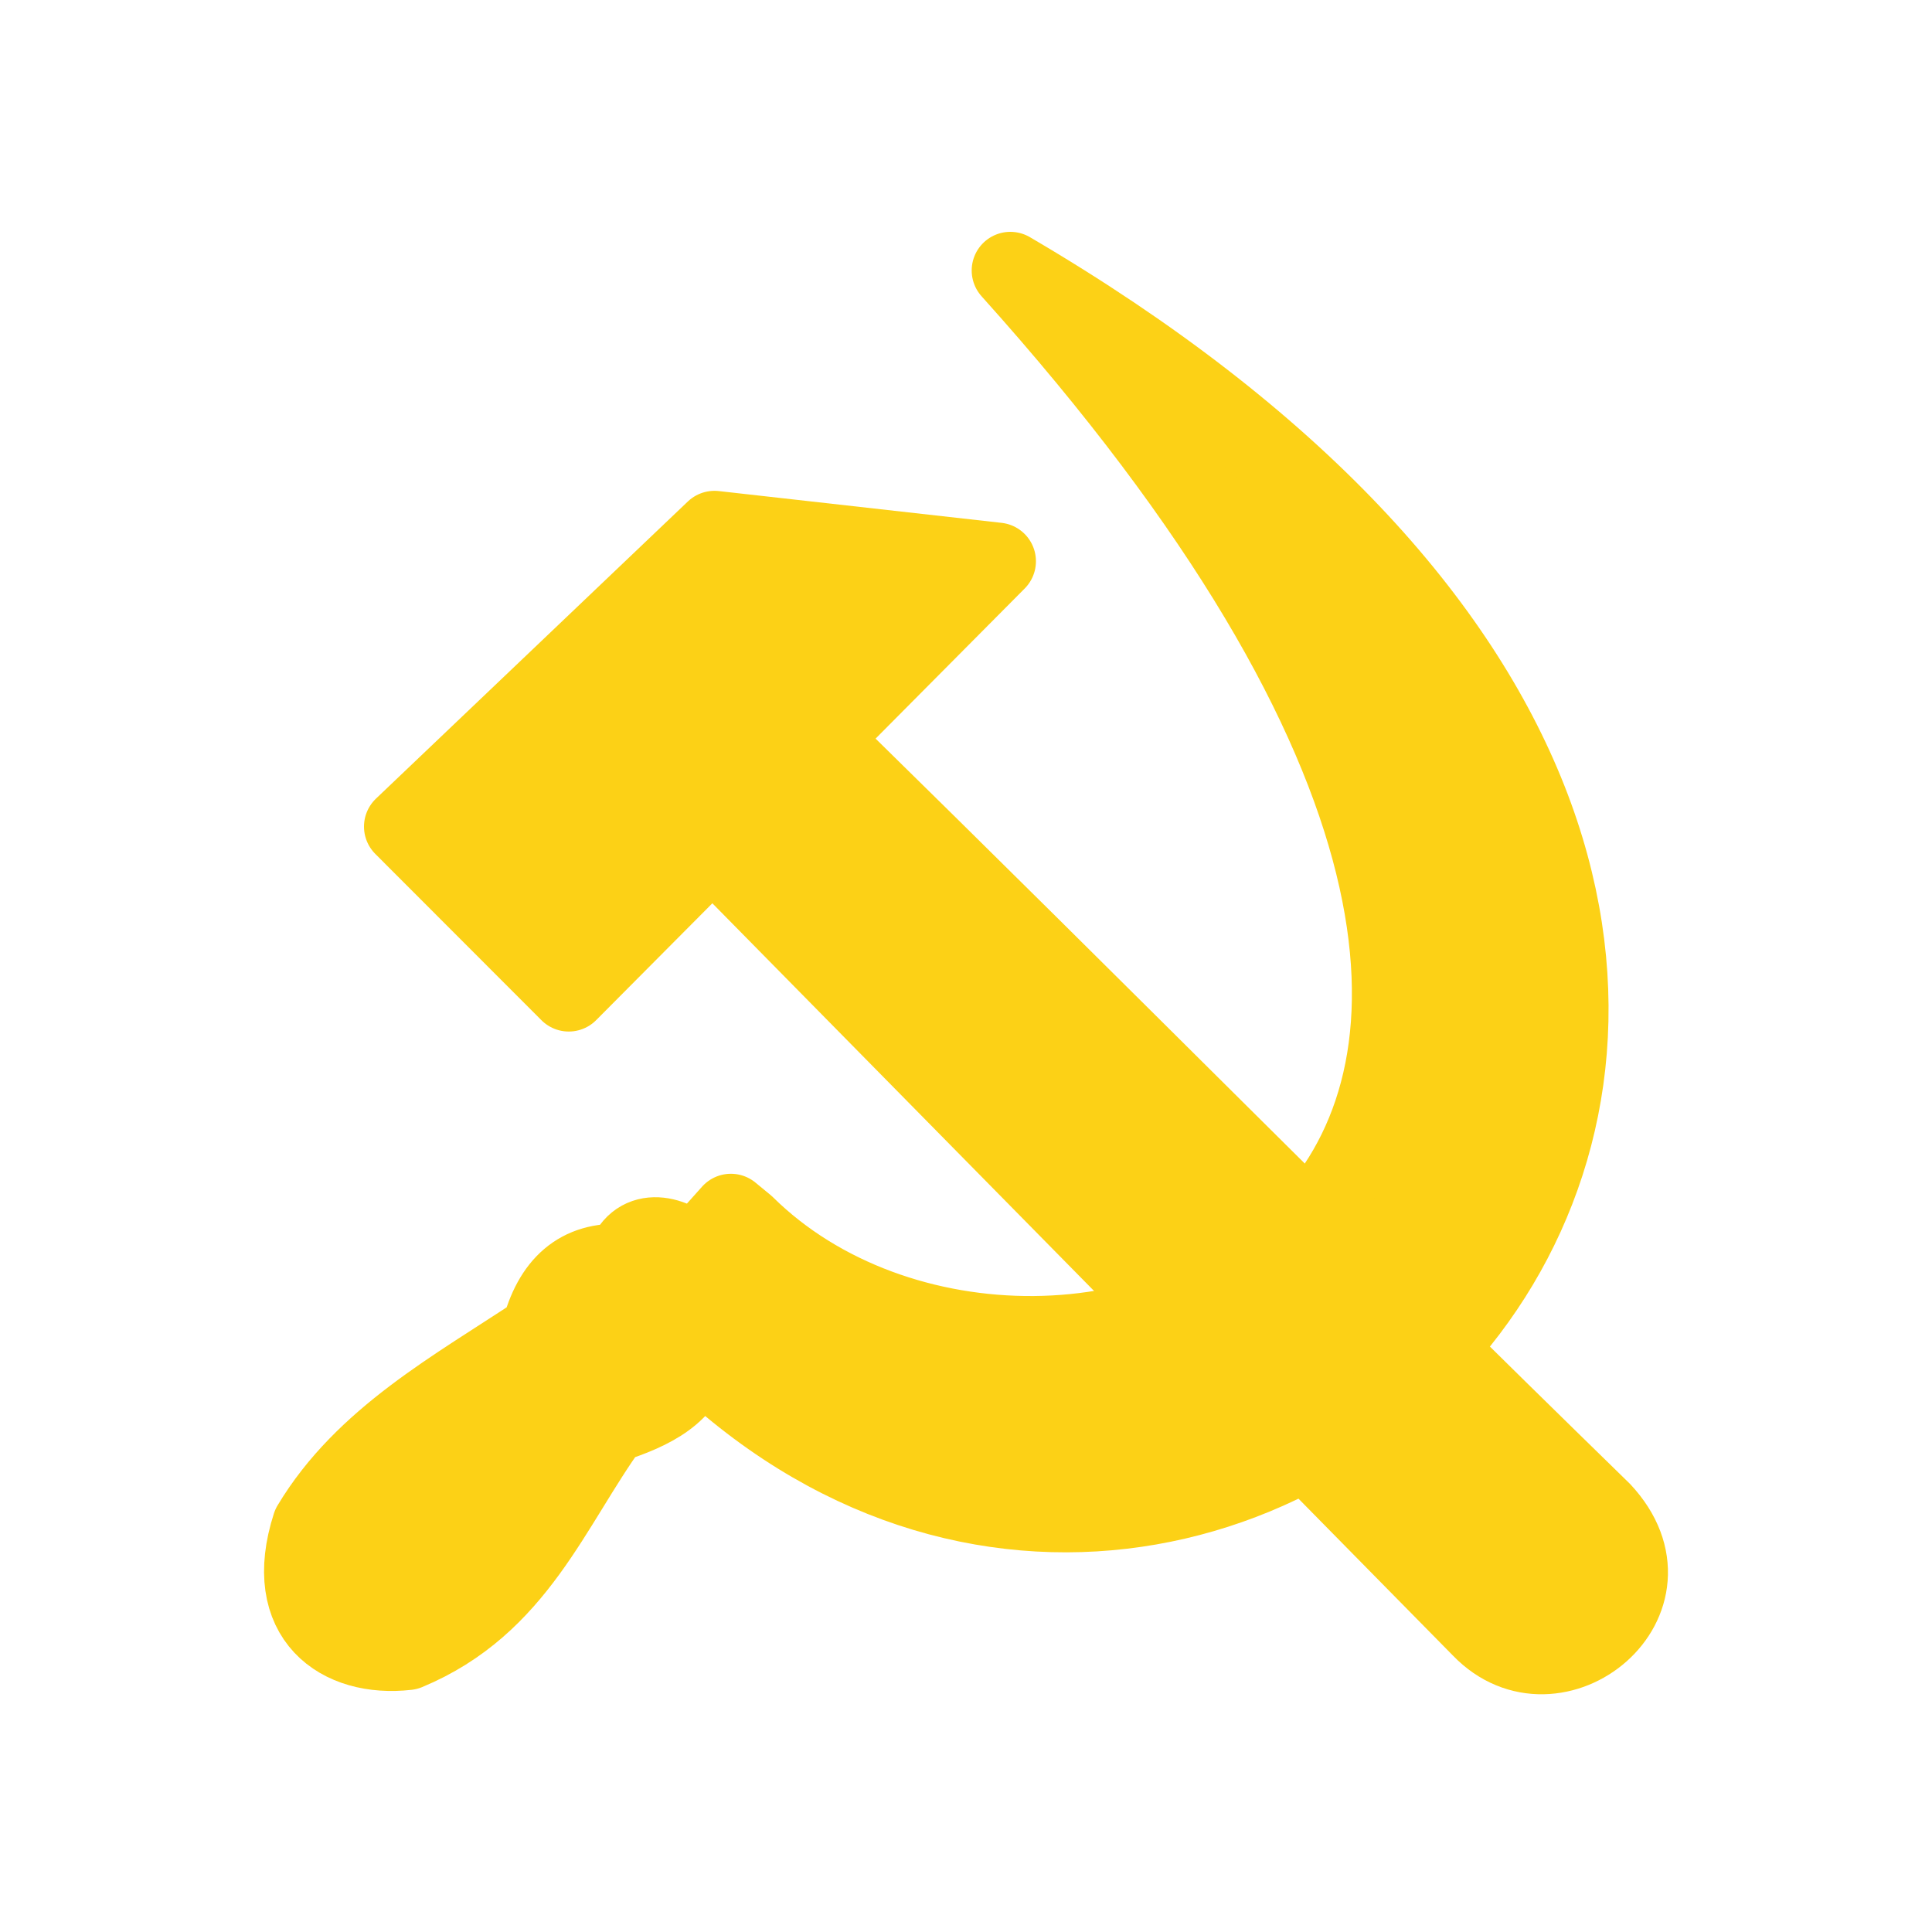 <svg width="300" height="300" viewBox="0 0 300 300" fill="none" xmlns="http://www.w3.org/2000/svg">
<path d="M110.948 82.215L62.52 128.354L88.317 154.177L110.636 131.731C154.133 175.896 187.924 210.24 229.916 252.897C241.543 264.952 261.786 248.533 248.809 234.608C204.43 191.327 173.702 160.1 127.454 114.741L154.86 87.151L110.948 82.215Z" fill="#FCD116" stroke="#FCD116" stroke-width="12" stroke-linecap="round" stroke-linejoin="round"/>
<path d="M109.286 211.695C195.917 292.178 336.322 147.111 156.884 42C290.385 190.496 162.23 236.011 115.826 190.184L113.491 188.262C111.57 190.392 109.701 192.522 107.781 194.653C104.199 191.275 98.594 190.236 96.881 196.056C89.822 195.588 85.669 199.485 83.8 206.811C70.668 215.54 56.446 223.178 48.245 236.843C43.574 251.339 52.813 257.626 63.246 256.431C80.375 249.312 85.669 233.881 94.856 221.203C101.345 219.125 106.847 216.371 107.833 210.448" fill="#FCD116"/>
<path d="M109.286 211.695C195.917 292.178 336.322 147.111 156.884 42C290.385 190.496 162.23 236.011 115.826 190.184L113.491 188.262C111.57 190.392 109.701 192.522 107.781 194.653C104.199 191.275 98.594 190.236 96.881 196.056C89.822 195.588 85.669 199.485 83.8 206.811C70.668 215.54 56.446 223.178 48.245 236.843C43.574 251.339 52.813 257.626 63.246 256.431C80.375 249.312 85.669 233.881 94.856 221.203C101.345 219.125 106.847 216.371 107.833 210.448" stroke="#FCD116" stroke-width="12" stroke-linecap="round" stroke-linejoin="round"/>
</svg>
